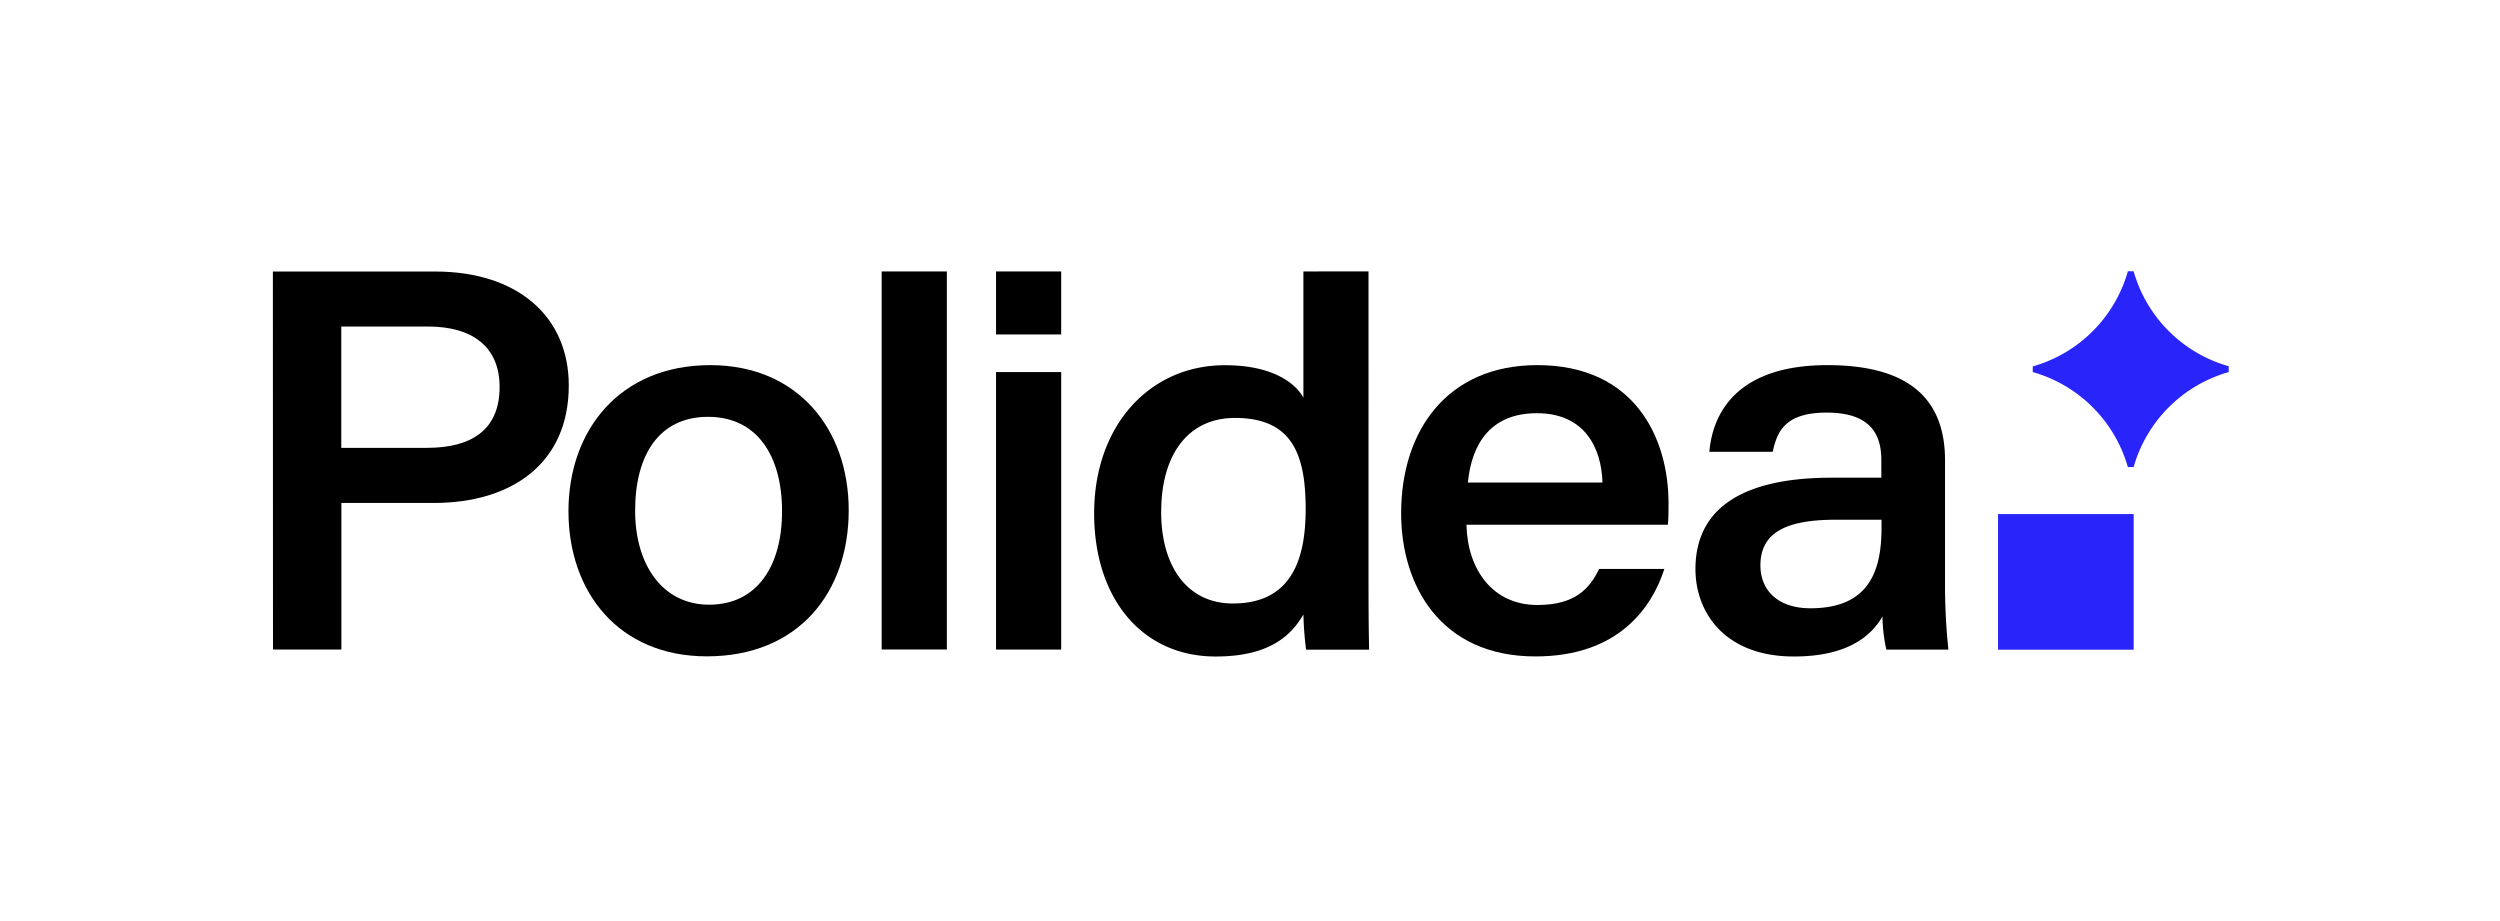 <svg id="Layer_1" data-name="Layer 1" xmlns="http://www.w3.org/2000/svg" xmlns:xlink="http://www.w3.org/1999/xlink" viewBox="0 0 1535.12 565.67"><defs><style>.cls-1{fill:none;}.cls-2{clip-path:url(#clip-path);}.cls-3{fill:#2924fa;}</style><clipPath id="clip-path"><rect class="cls-1" x="167.52" y="166.58" width="1201.02" height="457.44"/></clipPath></defs><title>Polidea_logo</title><g class="cls-2"><path d="M209.56,275h52.57c27.51,0,44.65-11.09,44.65-37.4,0-24.9-17-37.09-43.87-37.09H209.56Zm-42-108.27h99.7c50.11,0,82,27.18,82,70,0,47.35-34.43,72.11-82.93,72.11h-56.7v90h-42Z"/><path d="M390,313.64c0,33.14,16.78,57.67,45.43,57.67,29.39,0,44.79-23.66,44.79-57.35,0-34.56-15.68-58-45.43-58S390,278.89,390,313.64m131.15-.27c0,50.42-30.85,89.66-87.09,89.66-54.1,0-85-39.38-85-89.11s31.49-89.71,87.09-89.71c53.45,0,85,39,85,89.16"/></g><rect x="541.39" y="166.68" width="40.02" height="232.14"/><path d="M611.62,398.86h40V228.47h-40Zm0-193.49h40V166.68h-40Z"/><g class="cls-2"><path d="M713,314.14c0,34.48,16.6,56.43,44,56.43,35.44,0,44.74-26.17,44.74-57.94,0-33.42-8.16-56-43.36-56-29.52,0-45.34,23.43-45.34,57.48m127.3-147.46V351c0,15.87,0,31.82.37,47.91H802a210.86,210.86,0,0,1-1.65-21.59c-8.57,15-23.61,25.81-53.86,25.81-45.06,0-74.63-35.39-74.63-87.93,0-53.91,34.06-90.94,80.27-90.94,30.39,0,43.82,11.78,48.22,19.94V166.68Z"/><path d="M984,296.31c-.64-21.45-11-42.58-40.29-42.58-28.05,0-40,18.33-42.36,42.58Zm-83.52,25.9c.6,27.51,16.09,49.28,43.51,49.28,23.33,0,32.08-10.08,37.95-22.14H1022c-7.52,23.52-28.1,53.73-79.12,53.73-58.45,0-82.51-43.69-82.51-87.88,0-51.25,28.69-91,83.61-91,59.59,0,80.59,44.32,80.59,84.94,0,4.86,0,8.43-.41,13.06Z"/><path d="M1155.34,319.14h-28.15c-31.81,0-46.21,8.67-46.21,28.1,0,14.67,10.13,26.27,30.72,26.27,36,0,43.64-22.92,43.64-49.37Zm39,37.68a386.47,386.47,0,0,0,2.06,42.08h-38.09a100.2,100.2,0,0,1-2.39-20.35c-7.06,12.38-22,24.57-54.36,24.57-42.87,0-60.47-27.5-60.47-53.59,0-40.34,33.47-56.2,83.52-56.2h30.62V282.56c0-14.39-5.36-29.2-33.46-29.2-25.39,0-30.53,11.32-33.23,24.07h-38.92c2.2-25.17,18.33-53.36,72.93-53.22,51.8.13,71.79,22.6,71.79,58.49Z"/></g><rect class="cls-3" x="1226.89" y="315.66" width="83.29" height="83.29"/><g class="cls-2"><path class="cls-3" d="M1368.54,228.47v-3.58a84.7,84.7,0,0,1-58.4-58.31h-3.53a84.72,84.72,0,0,1-58.4,58.41v3.48a84.77,84.77,0,0,1,58.4,58.35h3.53a84.77,84.77,0,0,1,58.4-58.35"/></g></svg>